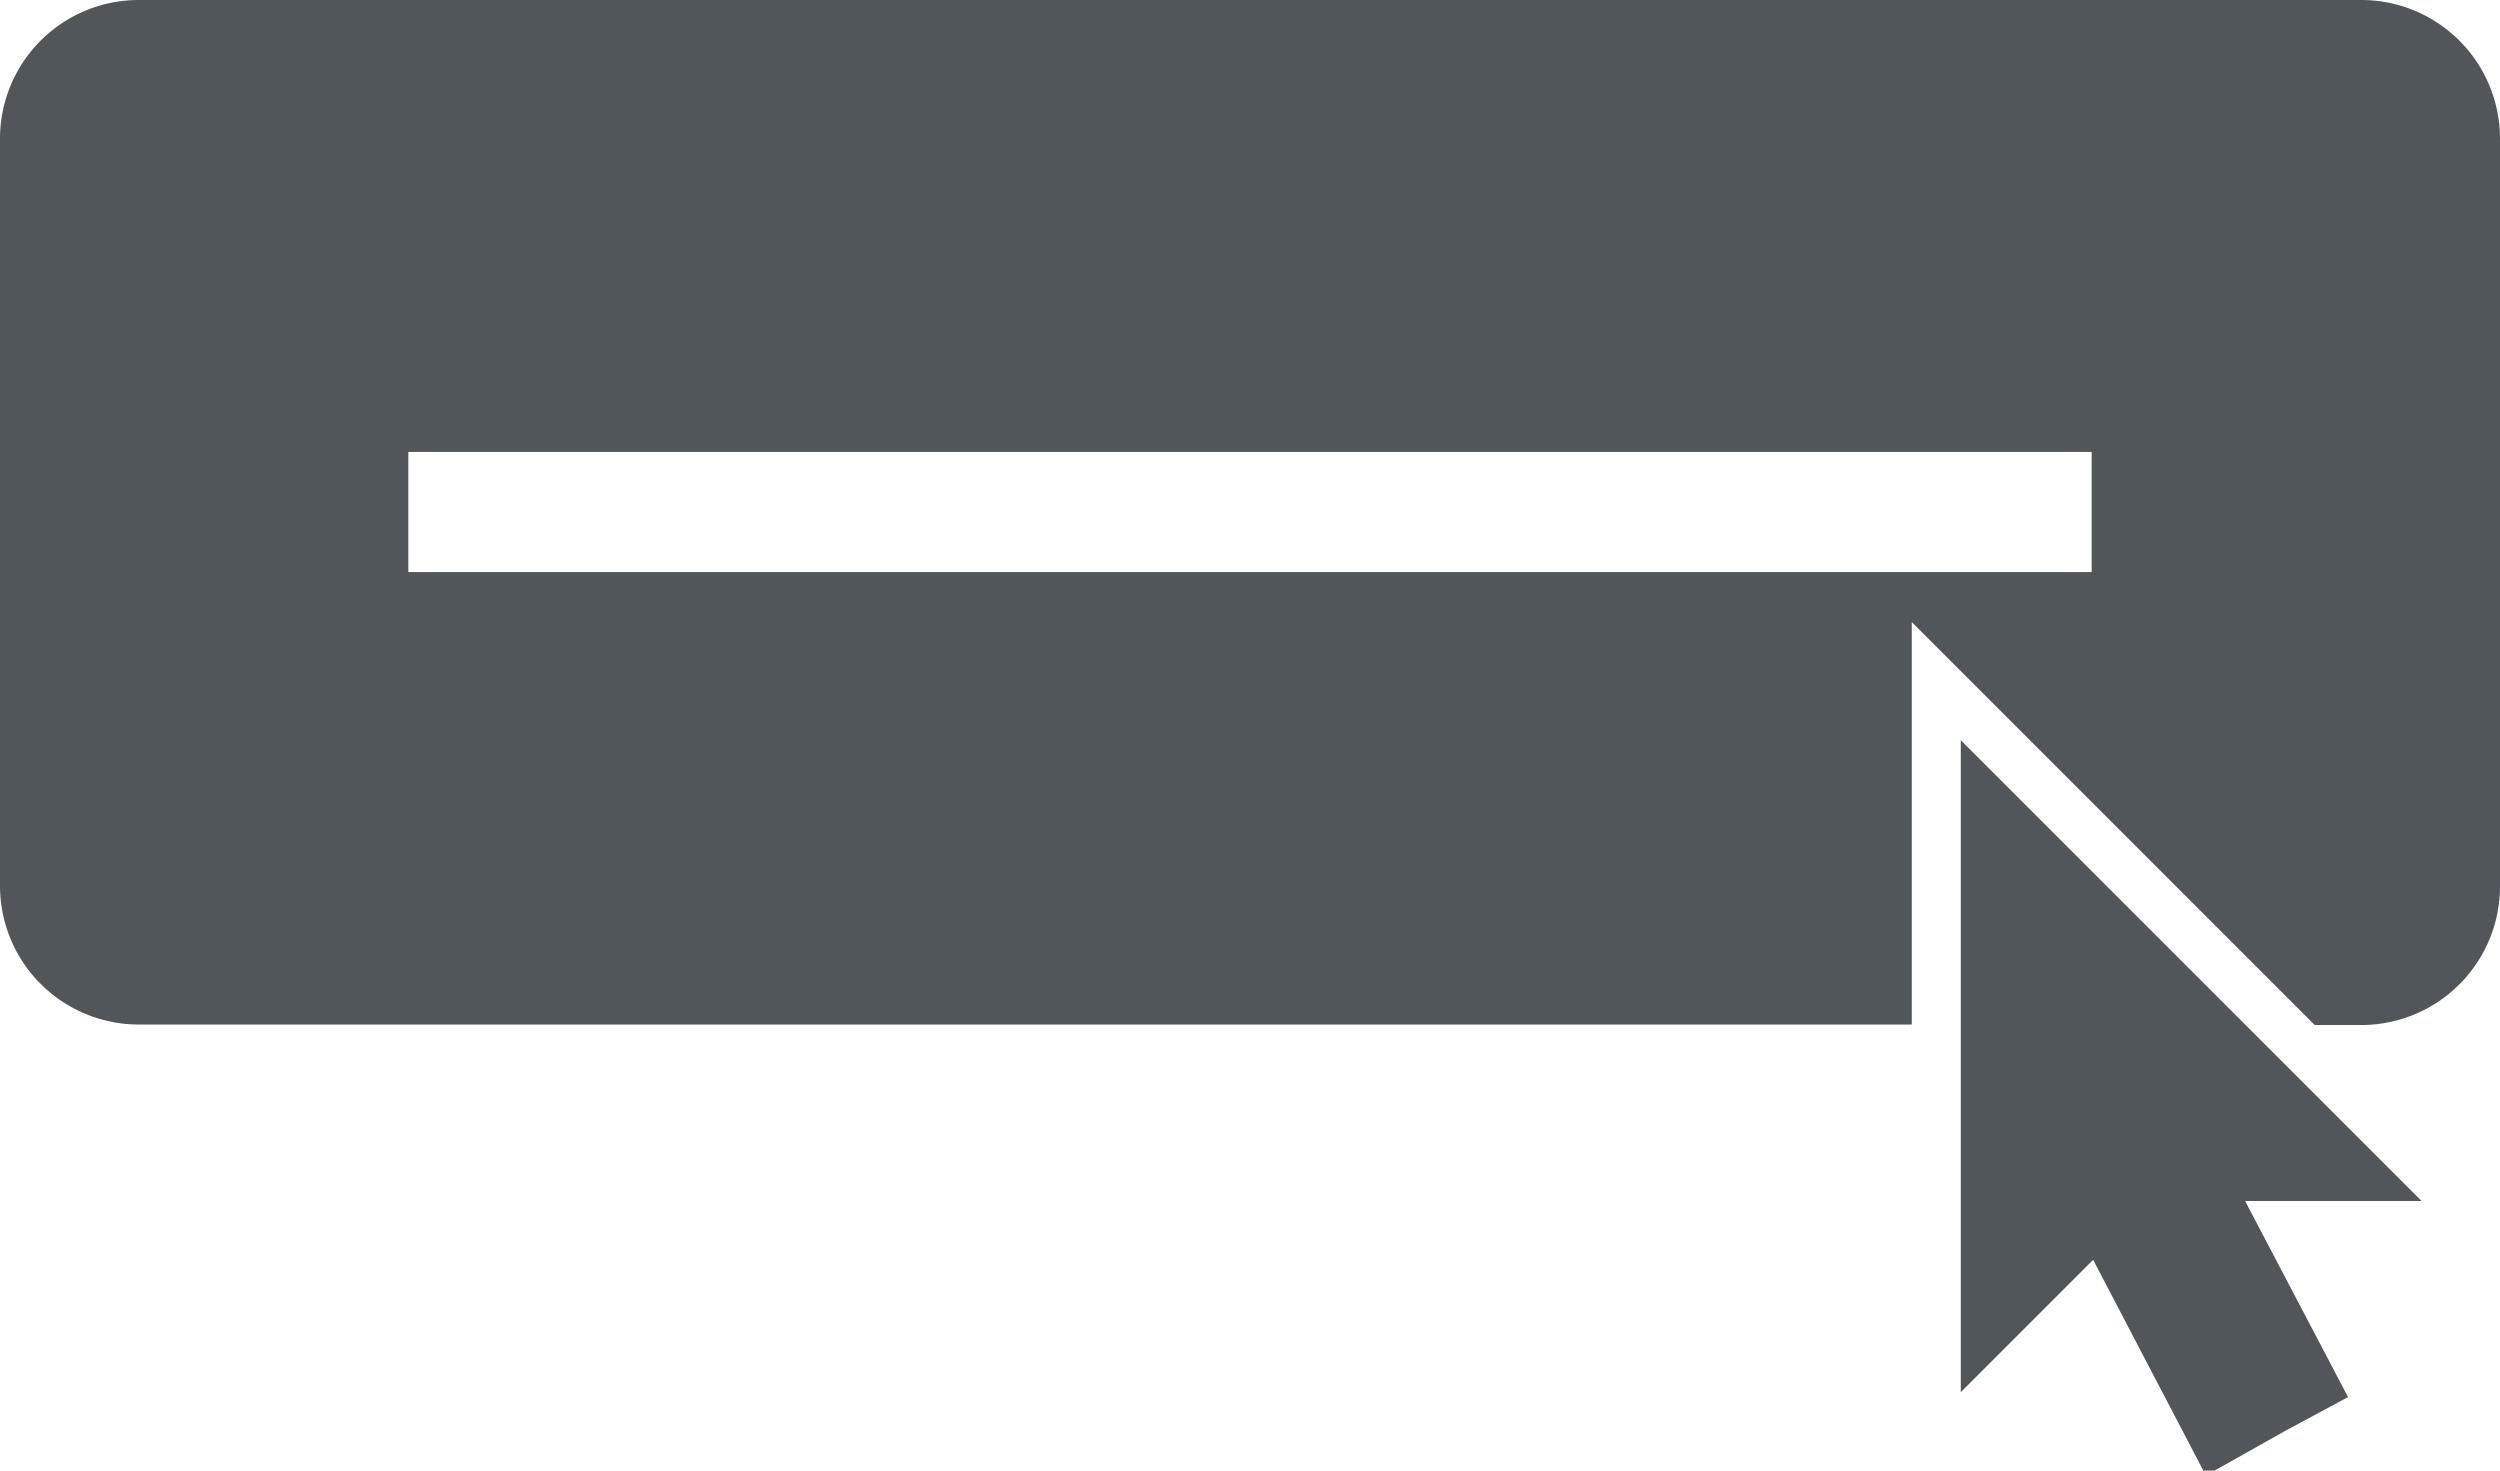 <svg id="Layer_1" data-name="Layer 1" xmlns="http://www.w3.org/2000/svg" viewBox="0 0 51 30"><title>Artboard 1</title><path d="M46.6,29.2l1.3-.7-2.1-4h3.6L40,15.1V28.4l2.7-2.7L45,30.1l1.6-.9ZM39,12.69l1.71,1.71,6.51,6.51h1A2.83,2.83,0,0,0,51,18.07V2.83A2.83,2.83,0,0,0,48.17,0H2.83A2.83,2.83,0,0,0,0,2.83V18.07A2.83,2.83,0,0,0,2.83,20.9H39V12.69ZM8.33,9.22H42.67v2.45H8.33Z" style="fill:#505659"></path></svg>